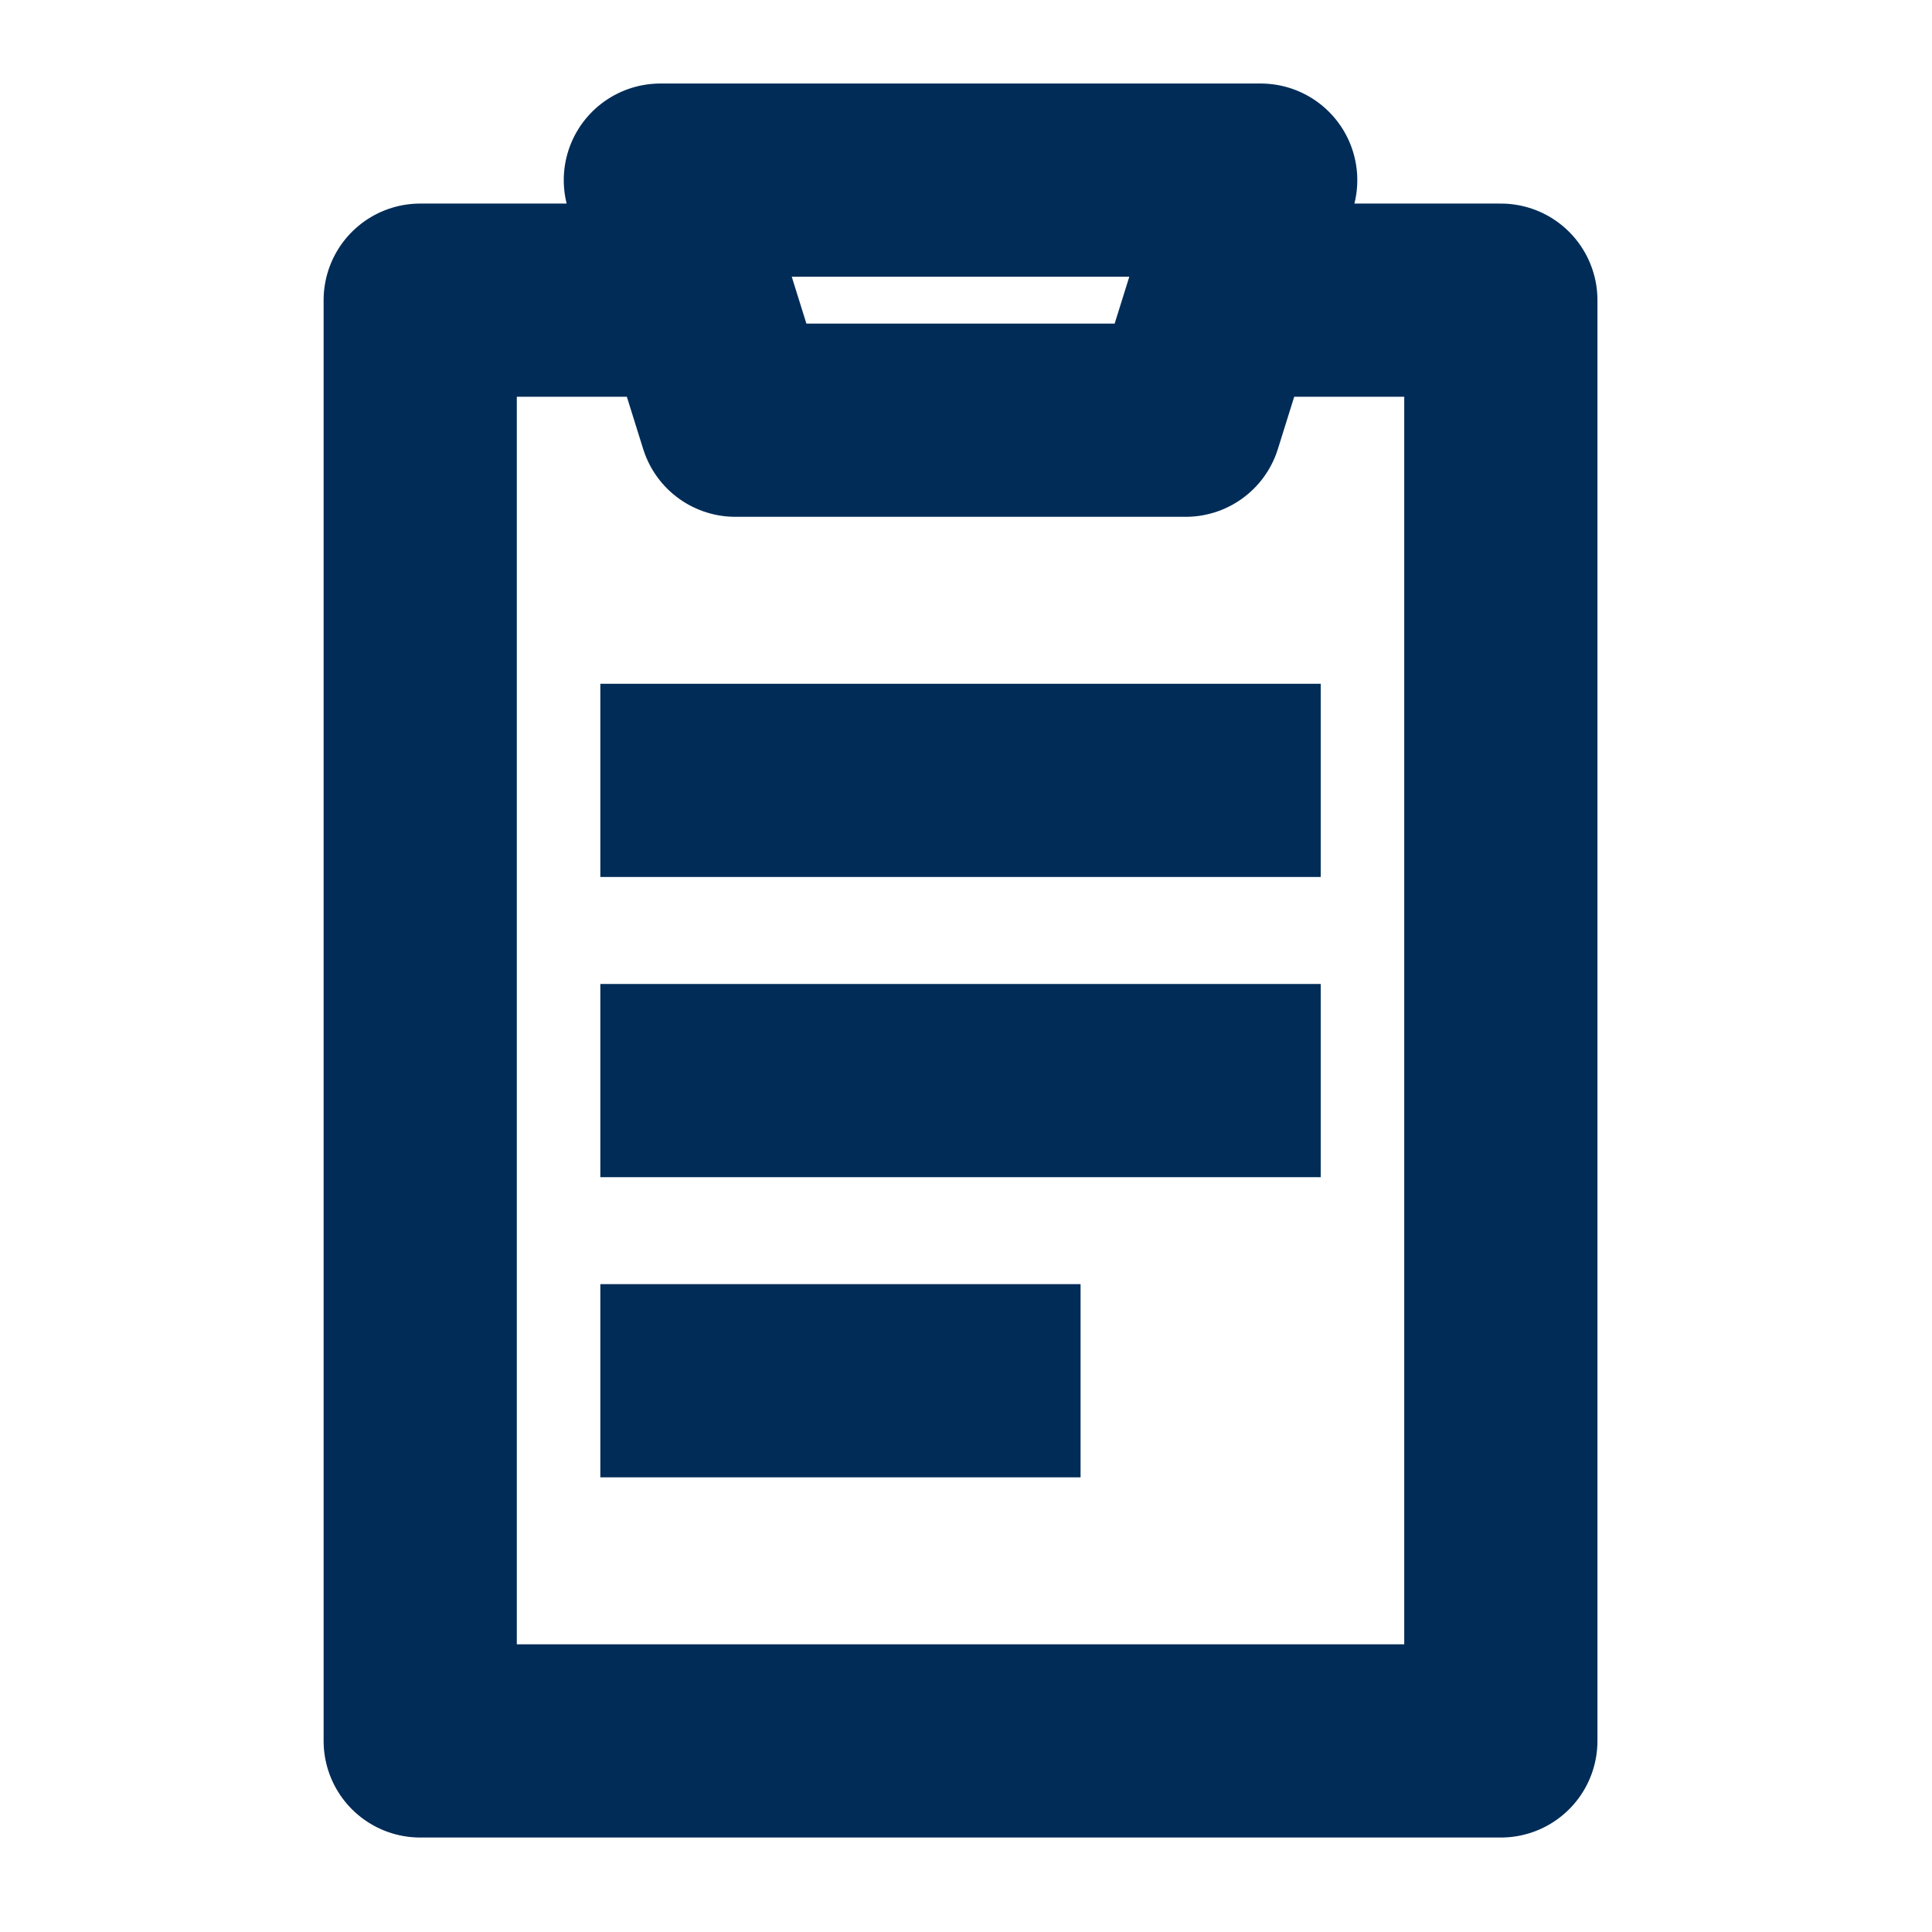 <svg width="30" height="30" viewBox="0 0 30 30" fill="none" xmlns="http://www.w3.org/2000/svg">
<path d="M9.322 21.44H16.779M9.322 16.779H20.508M9.322 12.118H20.508M10.254 4.661H6.525V27.033H23.305V4.661H19.576M10.254 2.797H19.576L18.411 6.525H11.419L10.254 2.797Z" stroke="#002C57" stroke-width="3" stroke-linejoin="round"/>
</svg>
